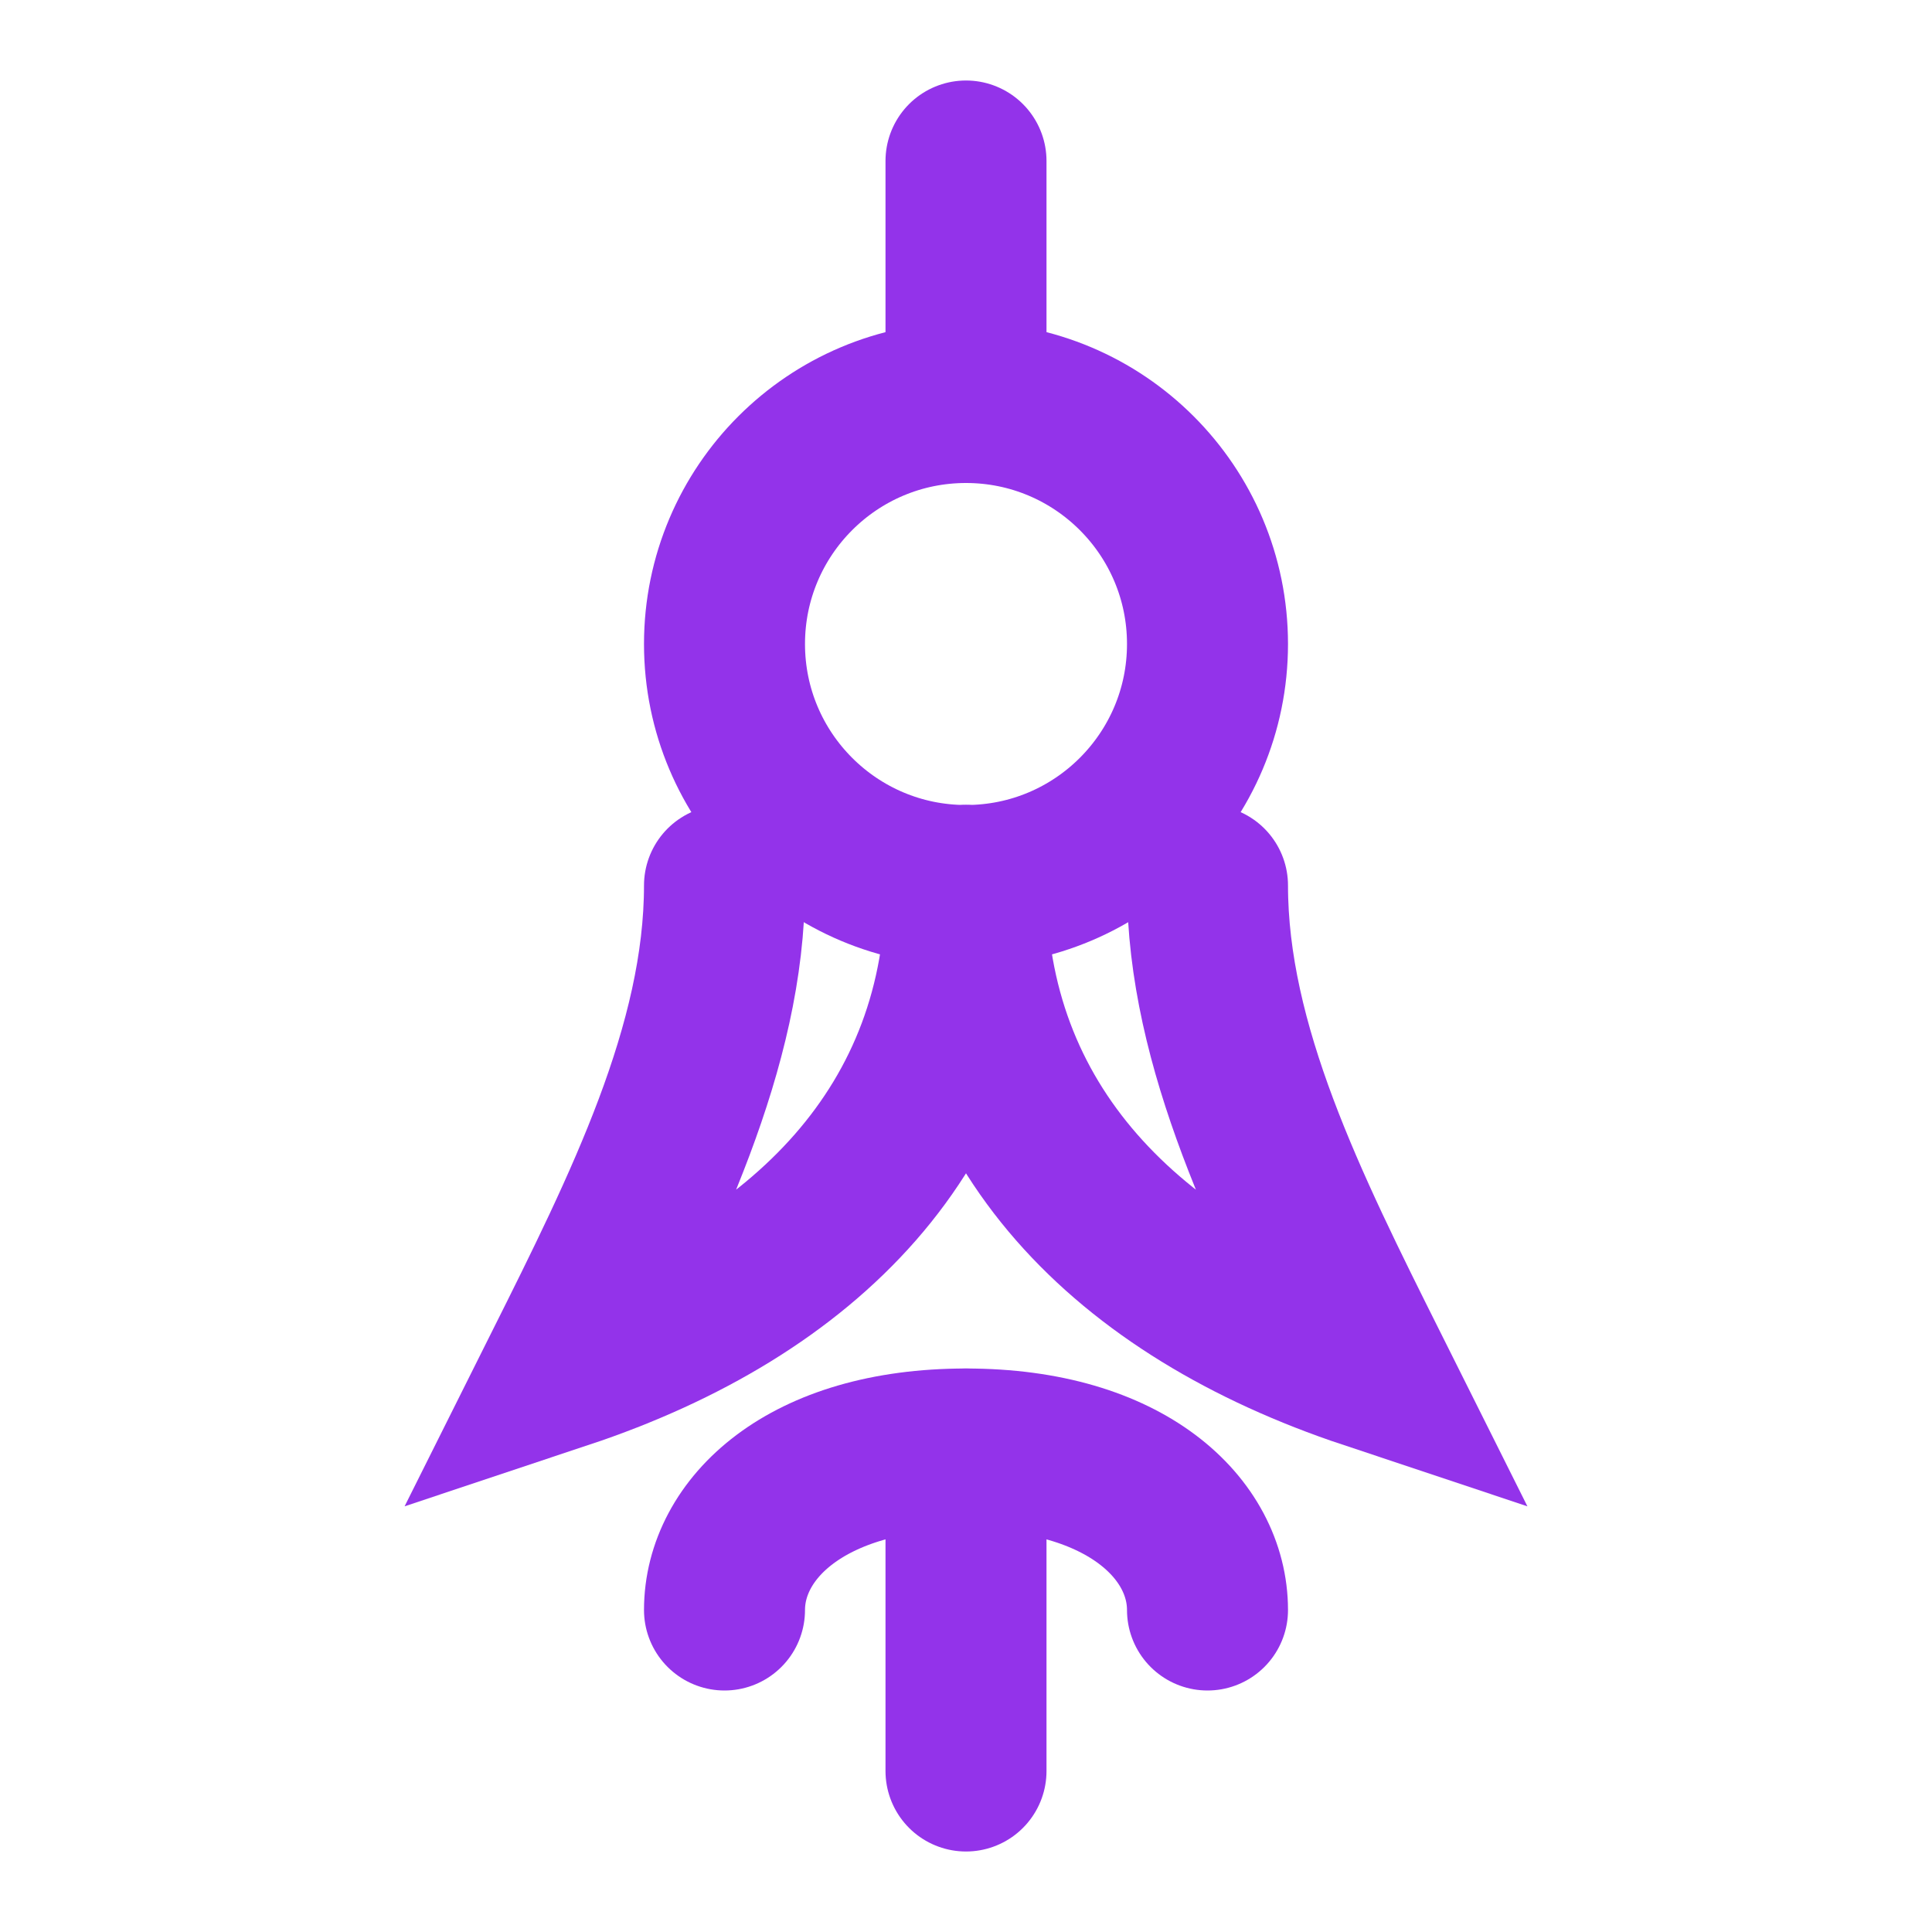 <svg width="24" height="24" viewBox="0 0 24 24" fill="none" xmlns="http://www.w3.org/2000/svg">
<g id="Spiritual Practice Icon">
<circle cx="12" cy="8" r="3" stroke="#9333EA" stroke-width="2"/>
<path d="M12 11C12 14 10 16 7 17C8 15 9 13 9 11" stroke="#9333EA" stroke-width="2" stroke-linecap="round"/>
<path d="M12 11C12 14 14 16 17 17C16 15 15 13 15 11" stroke="#9333EA" stroke-width="2" stroke-linecap="round"/>
<path d="M9 20C9 19 10 18 12 18C14 18 15 19 15 20" stroke="#9333EA" stroke-width="2" stroke-linecap="round"/>
<path d="M12 2V5" stroke="#9333EA" stroke-width="2" stroke-linecap="round"/>
<path d="M12 18V22" stroke="#9333EA" stroke-width="2" stroke-linecap="round"/>
<circle cx="12" cy="12" r="1" fill="#9333EA"/>
</g>
</svg>
